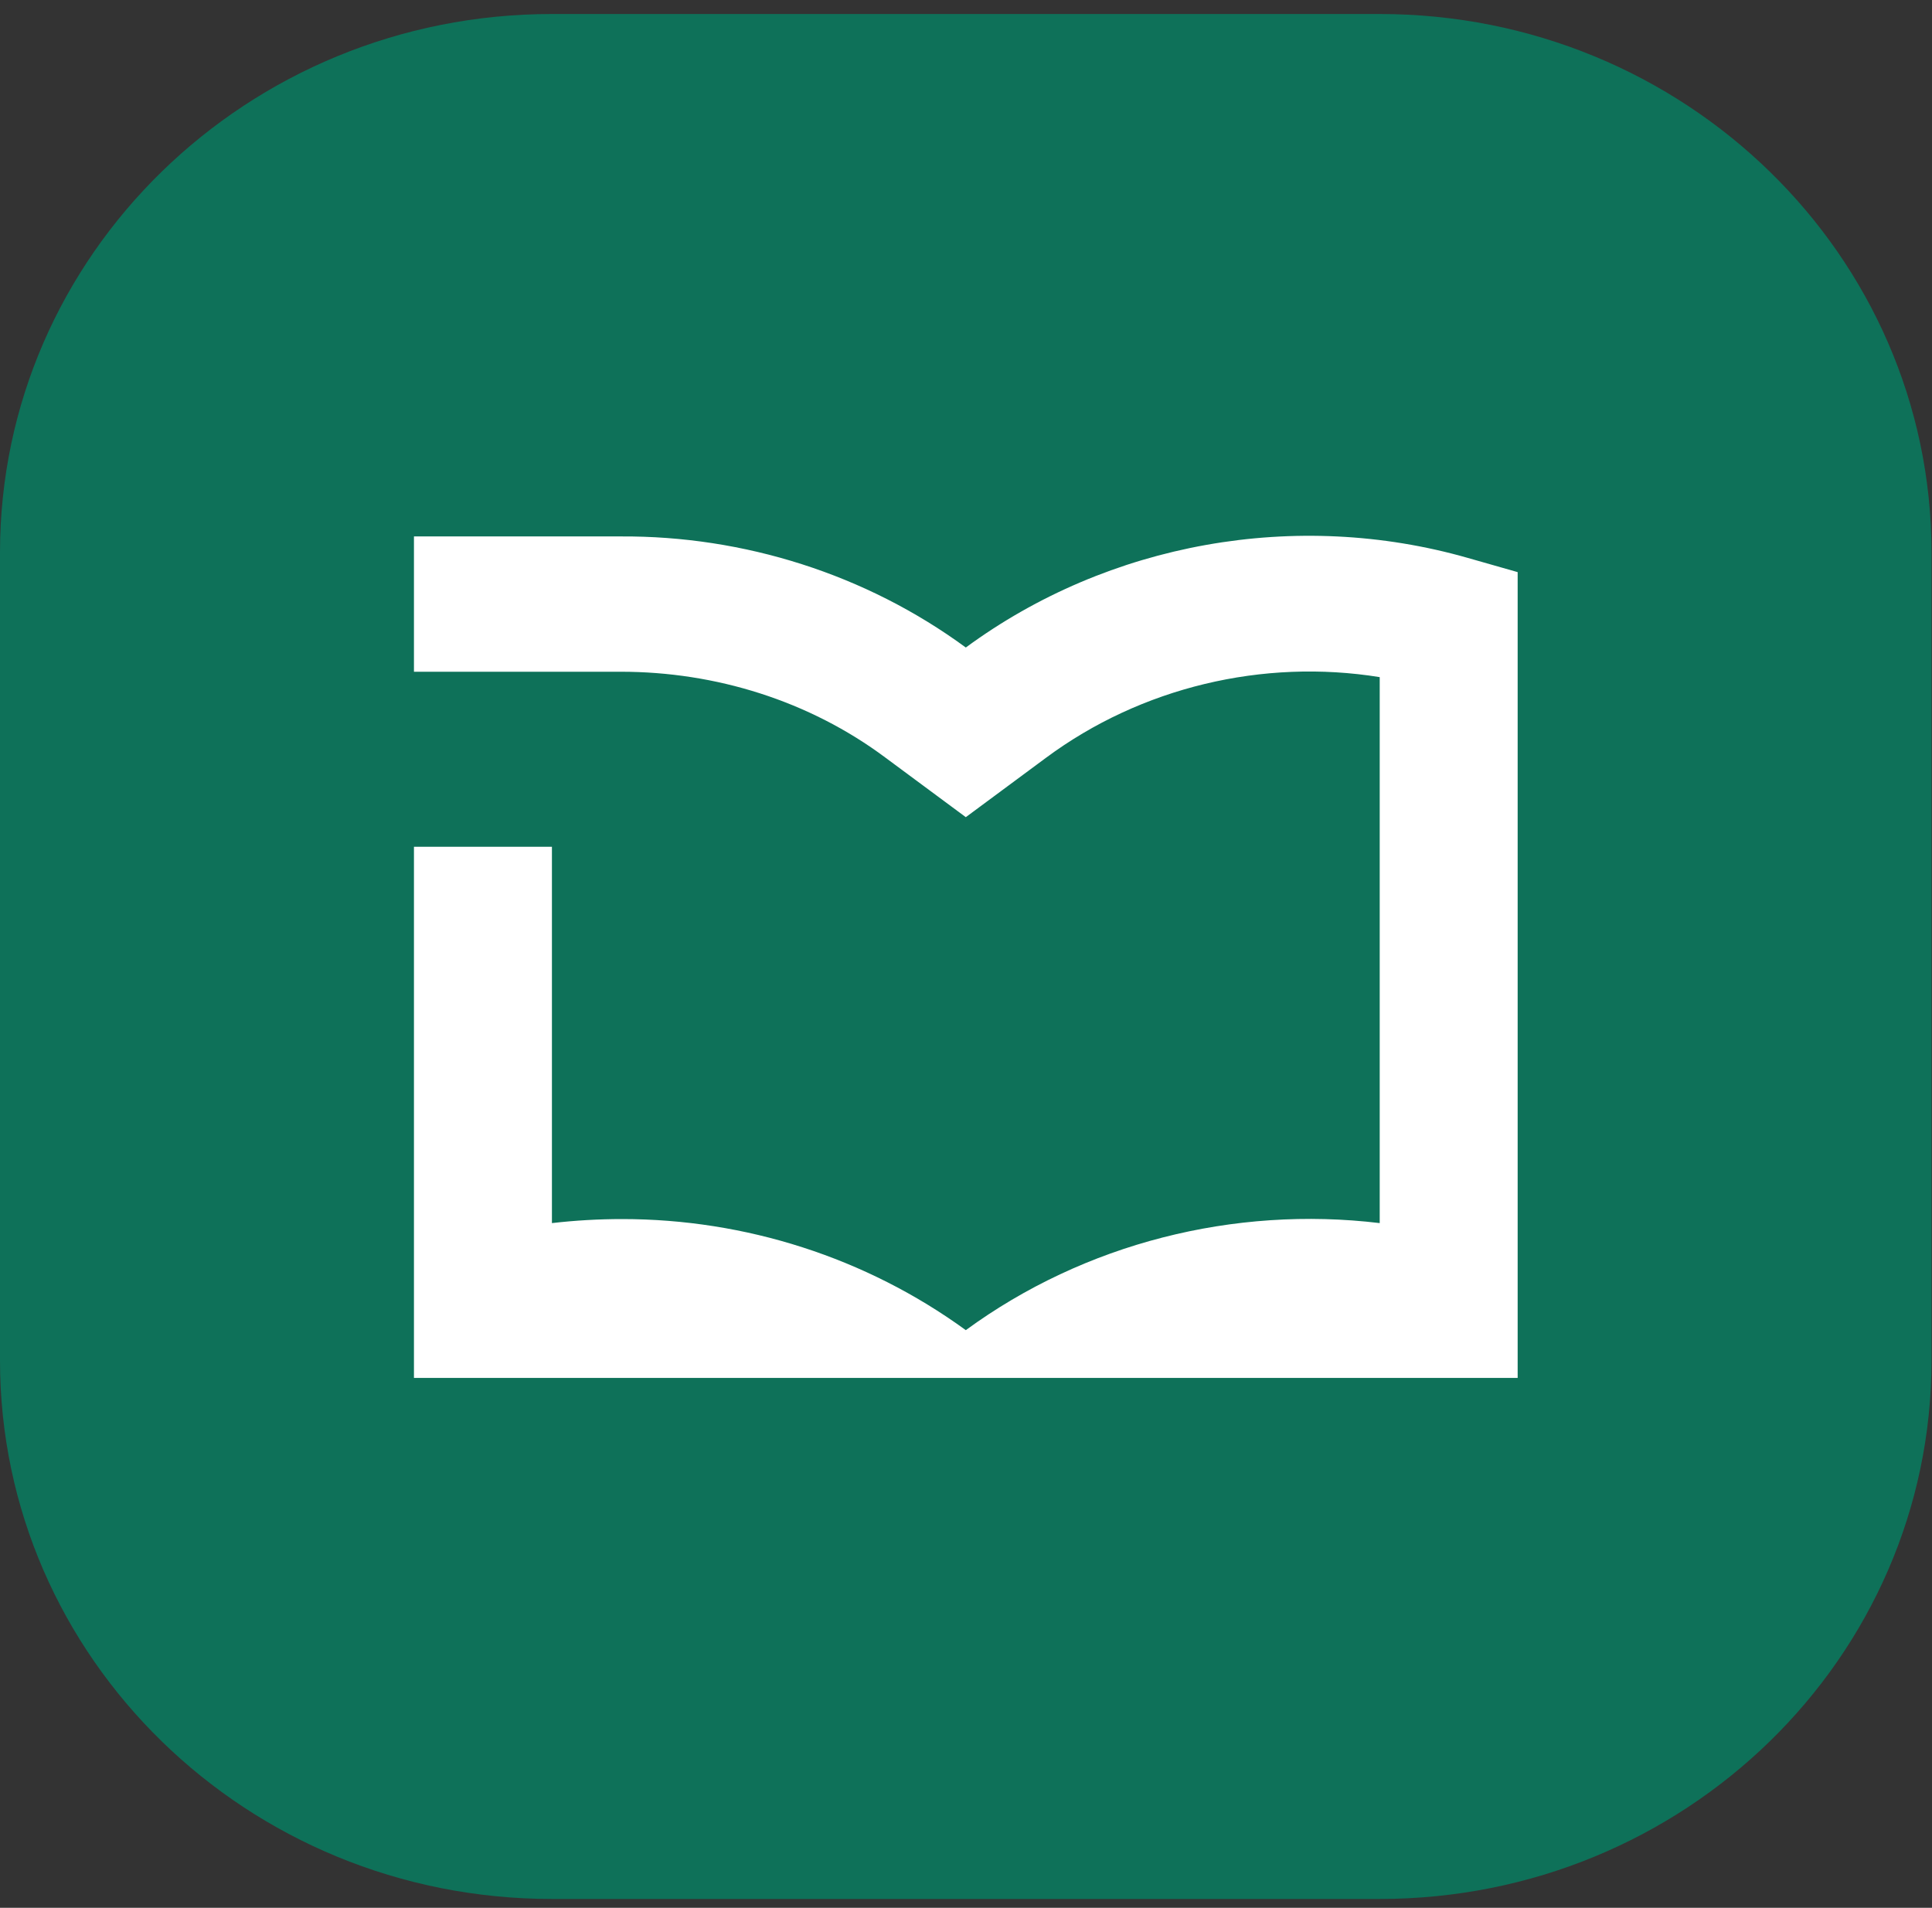 <svg width="80" height="79" viewBox="0 0 80 79" fill="none" xmlns="http://www.w3.org/2000/svg">
<rect x="0" y="0" width="80" height="79" fill="#333333" stroke="none"/>
<path d="M57.129 0.58H22.851C10.231 0.58 0 10.565 0 22.881V56.333C0 68.65 10.231 78.634 22.851 78.634H57.129C69.749 78.634 79.98 68.65 79.98 56.333V22.881C79.98 10.565 69.749 0.58 57.129 0.58Z" fill="#0E7159"/>
<path d="M62.843 23.691L60.787 23.105C53.674 21.07 45.905 22.464 39.992 26.813C35.85 23.774 30.794 22.185 25.71 22.213H17.141V27.816H25.71C29.623 27.816 33.508 29.015 36.679 31.384L39.992 33.838L43.306 31.384C47.248 28.457 52.303 27.259 57.131 28.039V50.647C51.103 49.922 44.905 51.483 39.992 55.08C35.85 52.069 30.852 50.48 25.767 50.48C24.796 50.48 23.825 50.535 22.854 50.647V35.064H17.141V57.059H62.843V23.718V23.691Z" fill="white"/>
</svg>

